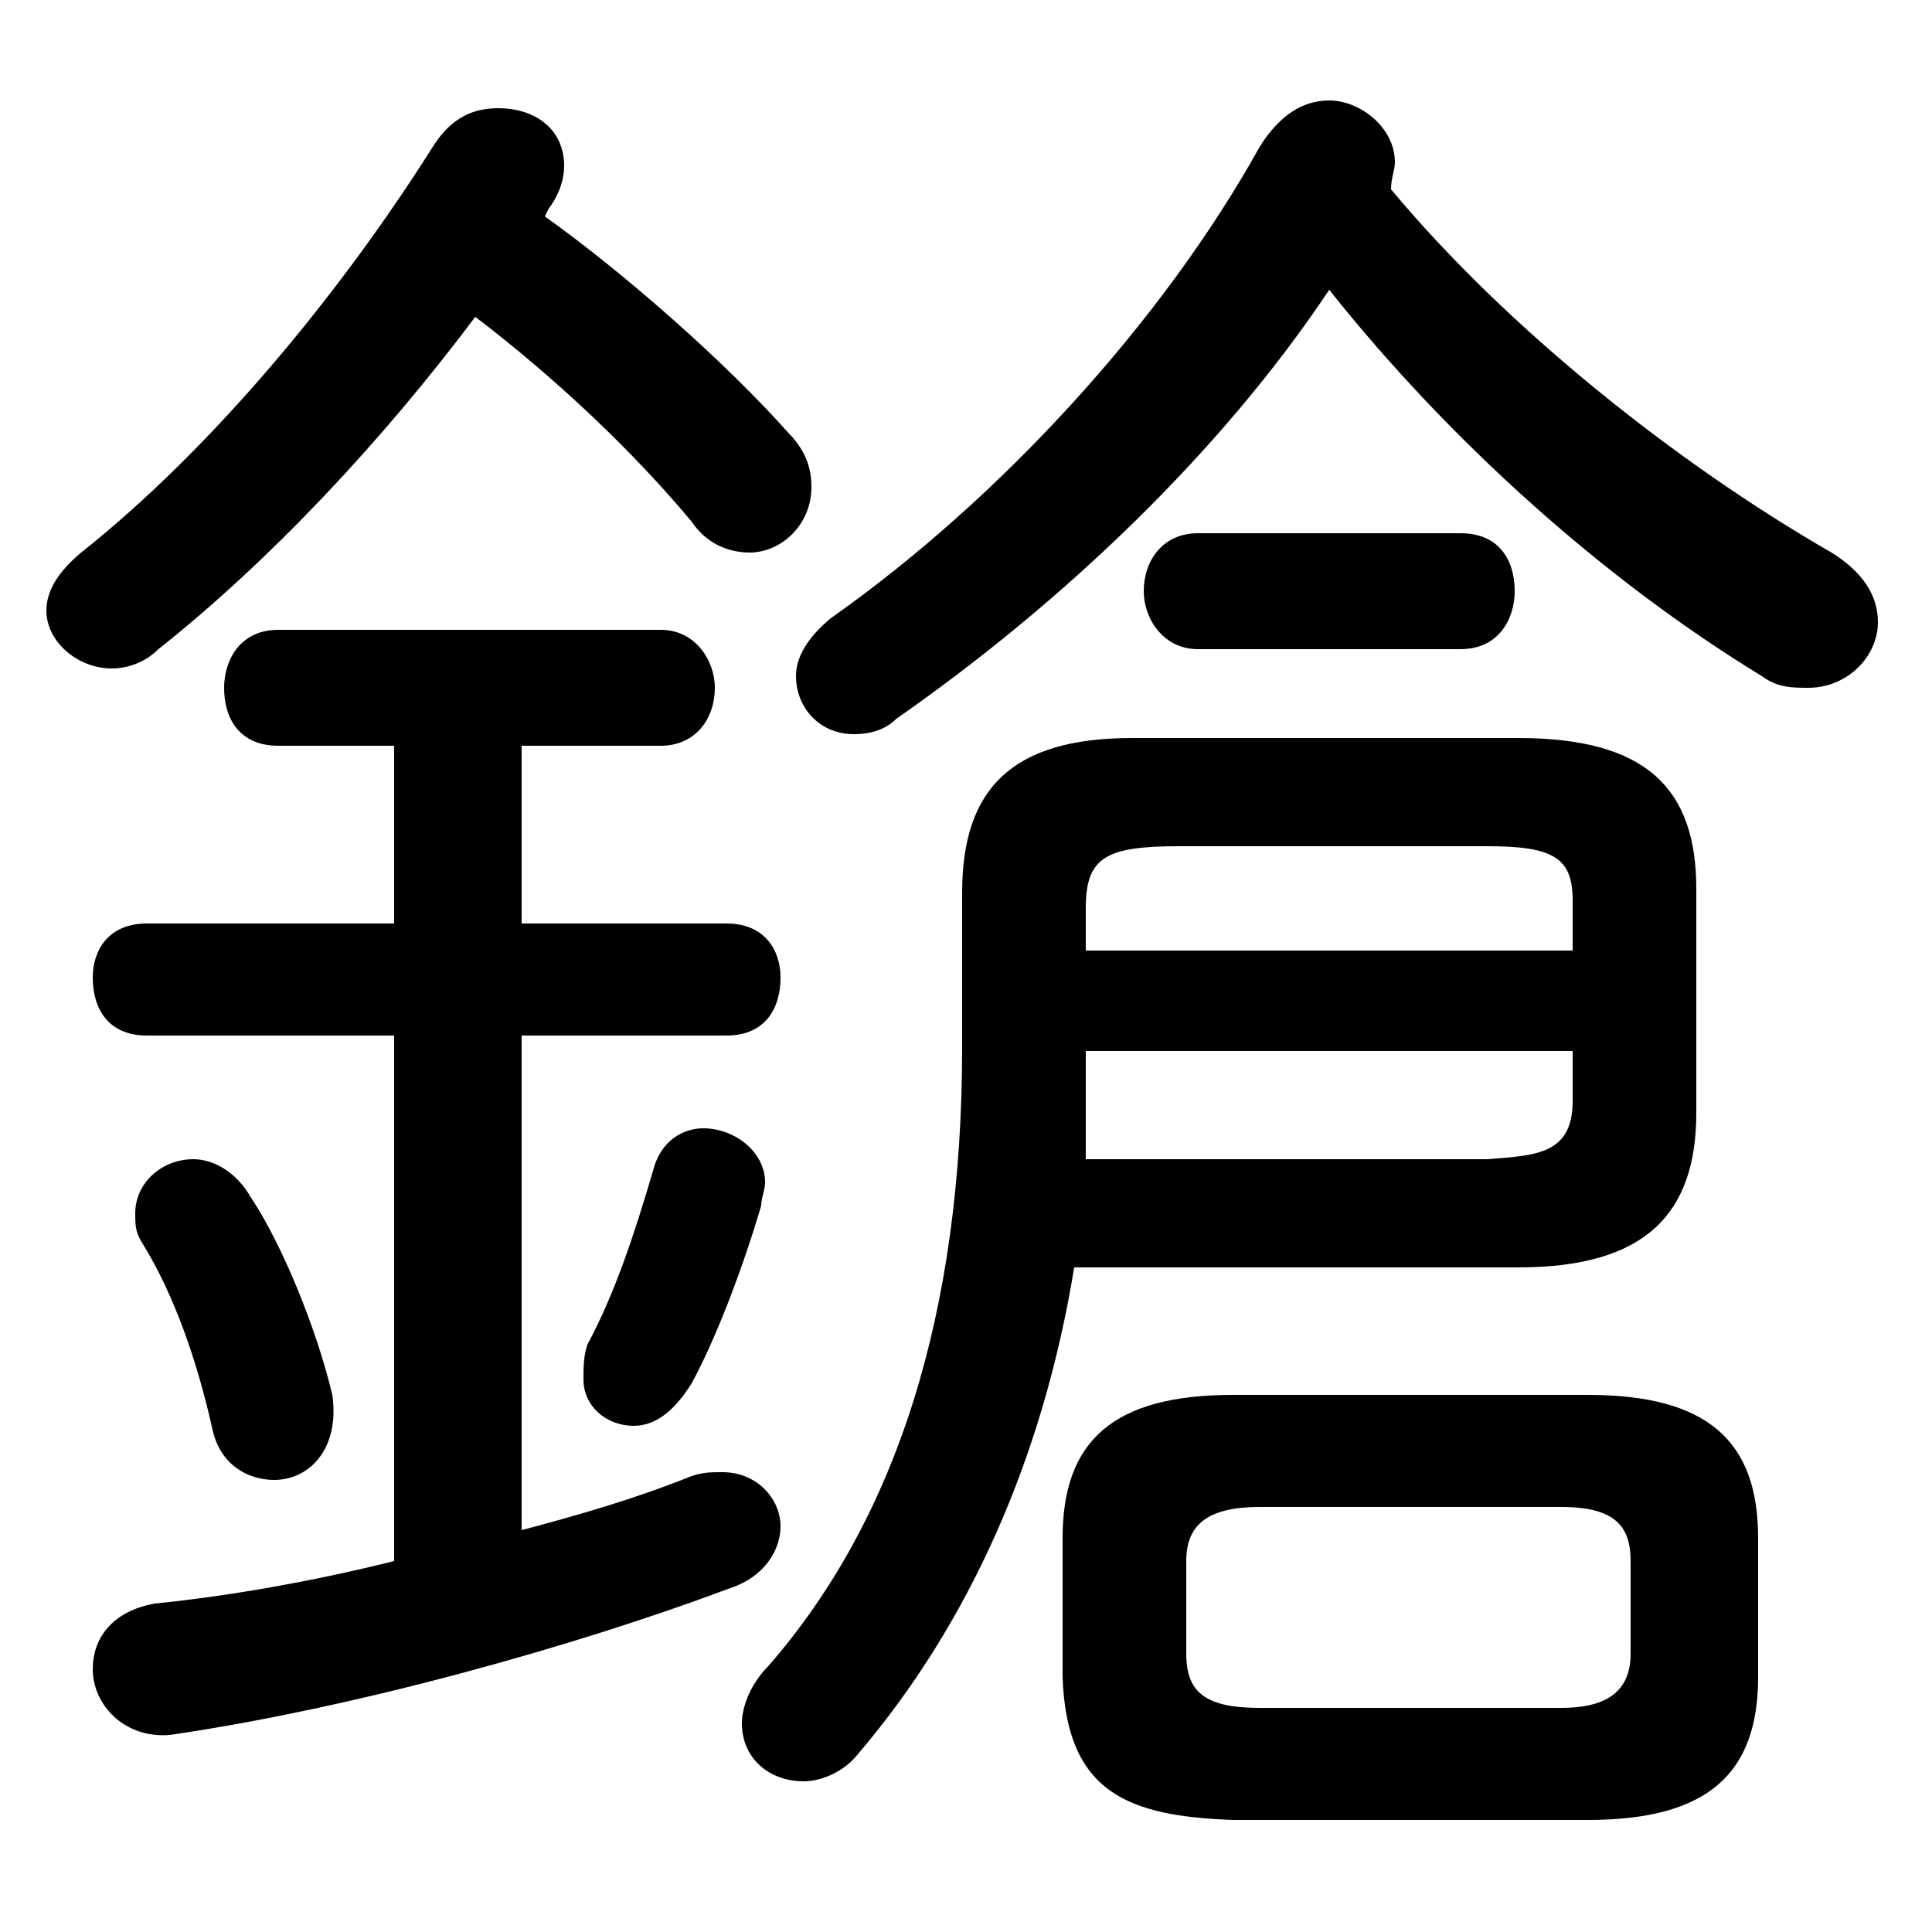 <svg xmlns="http://www.w3.org/2000/svg" viewBox="0 -44.0 50.0 50.0">
    <rect x="0" y="-44.0" width="50.0" height="50.0" fill="#808080" stroke="none"/>
    <g transform="scale(1, -1)">
        <!-- ボディの枠 -->
        <rect x="0" y="-6.0" width="50.0" height="50.0"
            stroke="white" fill="white"/>
        <!-- グリフ座標系の原点 -->
        <circle cx="0" cy="0" r="5" fill="white"/>
        <!-- グリフのアウトライン -->
        <g style="fill:black;stroke:#000000;stroke-width:0;stroke-linecap:round;stroke-linejoin:round;">
        <path d="M 41.1 -3.1 C 44.2 -3.1 45.5 -1.9 45.5 0.6 L 45.5 4.2 C 45.5 6.7 44.2 7.9 41.1 7.9 L 31.9 7.9 C 28.8 7.9 27.5 6.7 27.5 4.2 L 27.5 0.6 C 27.6 -2.4 29.2 -3.0 31.9 -3.1 Z M 32.6 -0.2 C 31.2 -0.2 30.7 0.2 30.7 1.2 L 30.7 3.6 C 30.7 4.5 31.2 5.0 32.6 5.0 L 40.4 5.0 C 41.8 5.0 42.2 4.5 42.2 3.6 L 42.2 1.2 C 42.2 0.1 41.4 -0.2 40.4 -0.2 Z M 13.5 20.1 L 13.5 24.7 L 17.1 24.7 C 18.0 24.7 18.5 25.4 18.5 26.2 C 18.5 26.9 18.0 27.7 17.1 27.7 L 7.2 27.7 C 6.2 27.7 5.8 26.9 5.8 26.2 C 5.8 25.4 6.2 24.7 7.2 24.7 L 10.2 24.7 L 10.2 20.1 L 3.8 20.1 C 2.8 20.1 2.4 19.4 2.4 18.7 C 2.4 17.9 2.8 17.2 3.8 17.2 L 10.2 17.2 L 10.2 3.6 C 8.2 3.1 6.0 2.7 4.0 2.5 C 2.9 2.3 2.4 1.6 2.4 0.8 C 2.4 -0.1 3.2 -1.0 4.4 -0.9 C 9.2 -0.2 14.9 1.4 18.9 2.9 C 19.8 3.2 20.2 3.9 20.2 4.5 C 20.2 5.2 19.6 5.9 18.7 5.9 C 18.4 5.9 18.2 5.9 17.9 5.8 C 16.4 5.2 15.0 4.8 13.5 4.4 L 13.5 17.2 L 18.8 17.2 C 19.8 17.2 20.2 17.9 20.2 18.7 C 20.2 19.4 19.8 20.1 18.8 20.1 Z M 14.2 38.6 C 14.5 39.0 14.6 39.4 14.6 39.7 C 14.6 40.7 13.8 41.2 12.9 41.2 C 12.3 41.2 11.7 41.0 11.2 40.2 C 8.8 36.4 5.5 32.4 2.1 29.7 C 1.5 29.2 1.2 28.7 1.2 28.2 C 1.2 27.4 2.0 26.7 2.9 26.7 C 3.2 26.7 3.7 26.8 4.1 27.2 C 7.0 29.5 9.9 32.6 12.3 35.8 C 14.4 34.2 16.4 32.3 17.9 30.5 C 18.3 29.9 18.9 29.7 19.4 29.7 C 20.2 29.7 21.0 30.4 21.0 31.4 C 21.0 31.8 20.9 32.3 20.4 32.8 C 18.8 34.6 16.2 36.9 14.1 38.4 Z M 34.4 36.5 C 37.5 32.6 41.5 29.0 45.6 26.5 C 46.0 26.2 46.4 26.2 46.8 26.2 C 47.8 26.2 48.6 27.0 48.6 27.9 C 48.6 28.6 48.2 29.2 47.4 29.7 C 43.4 32.0 39.0 35.5 36.0 39.1 C 36.0 39.4 36.1 39.6 36.1 39.8 C 36.1 40.7 35.2 41.4 34.4 41.4 C 33.7 41.4 33.1 41.0 32.6 40.2 C 30.1 35.7 25.9 31.1 21.5 28.0 C 20.9 27.5 20.6 27.0 20.6 26.5 C 20.6 25.7 21.2 25.0 22.1 25.0 C 22.5 25.0 22.9 25.1 23.2 25.4 C 27.5 28.4 31.6 32.3 34.4 36.5 Z M 39.3 11.2 C 42.6 11.2 43.9 12.6 43.9 15.2 L 43.9 21.0 C 43.9 23.6 42.6 24.9 39.3 24.9 L 29.3 24.9 C 26.2 24.9 24.9 23.6 24.9 20.9 L 24.9 16.9 C 24.9 10.0 23.2 4.7 19.9 0.9 C 19.4 0.4 19.2 -0.2 19.2 -0.6 C 19.2 -1.5 19.9 -2.1 20.8 -2.1 C 21.2 -2.1 21.8 -1.9 22.2 -1.4 C 25.1 2.0 27.0 6.3 27.8 11.2 Z M 28.1 14.0 C 28.1 14.7 28.1 15.3 28.1 16.0 L 28.1 16.8 L 40.7 16.8 L 40.7 15.5 C 40.7 14.1 39.7 14.1 38.5 14.0 Z M 40.7 19.4 L 28.1 19.4 L 28.1 20.5 C 28.1 21.8 28.6 22.1 30.5 22.1 L 38.5 22.1 C 40.2 22.1 40.7 21.8 40.7 20.7 Z M 31.0 30.2 C 30.1 30.2 29.6 29.5 29.6 28.7 C 29.6 28.0 30.1 27.2 31.0 27.2 L 37.8 27.2 C 38.8 27.2 39.2 28.0 39.2 28.7 C 39.2 29.5 38.8 30.2 37.8 30.2 Z M 6.5 13.0 C 6.1 13.7 5.5 14.0 5.0 14.0 C 4.2 14.0 3.5 13.4 3.5 12.6 C 3.5 12.3 3.5 12.1 3.7 11.8 C 4.5 10.5 5.1 8.8 5.5 7.0 C 5.7 6.1 6.4 5.7 7.1 5.7 C 8.0 5.7 8.8 6.5 8.6 7.9 C 8.2 9.6 7.3 11.8 6.5 13.0 Z M 16.9 13.7 C 16.4 12.0 15.9 10.5 15.2 9.2 C 15.1 8.9 15.1 8.6 15.1 8.3 C 15.1 7.6 15.7 7.1 16.4 7.1 C 16.9 7.1 17.4 7.4 17.9 8.2 C 18.5 9.3 19.2 11.1 19.7 12.8 C 19.7 13.0 19.8 13.2 19.8 13.4 C 19.8 14.2 19.0 14.8 18.2 14.8 C 17.7 14.8 17.1 14.5 16.9 13.7 Z"/>
    </g>
    </g>
</svg>
